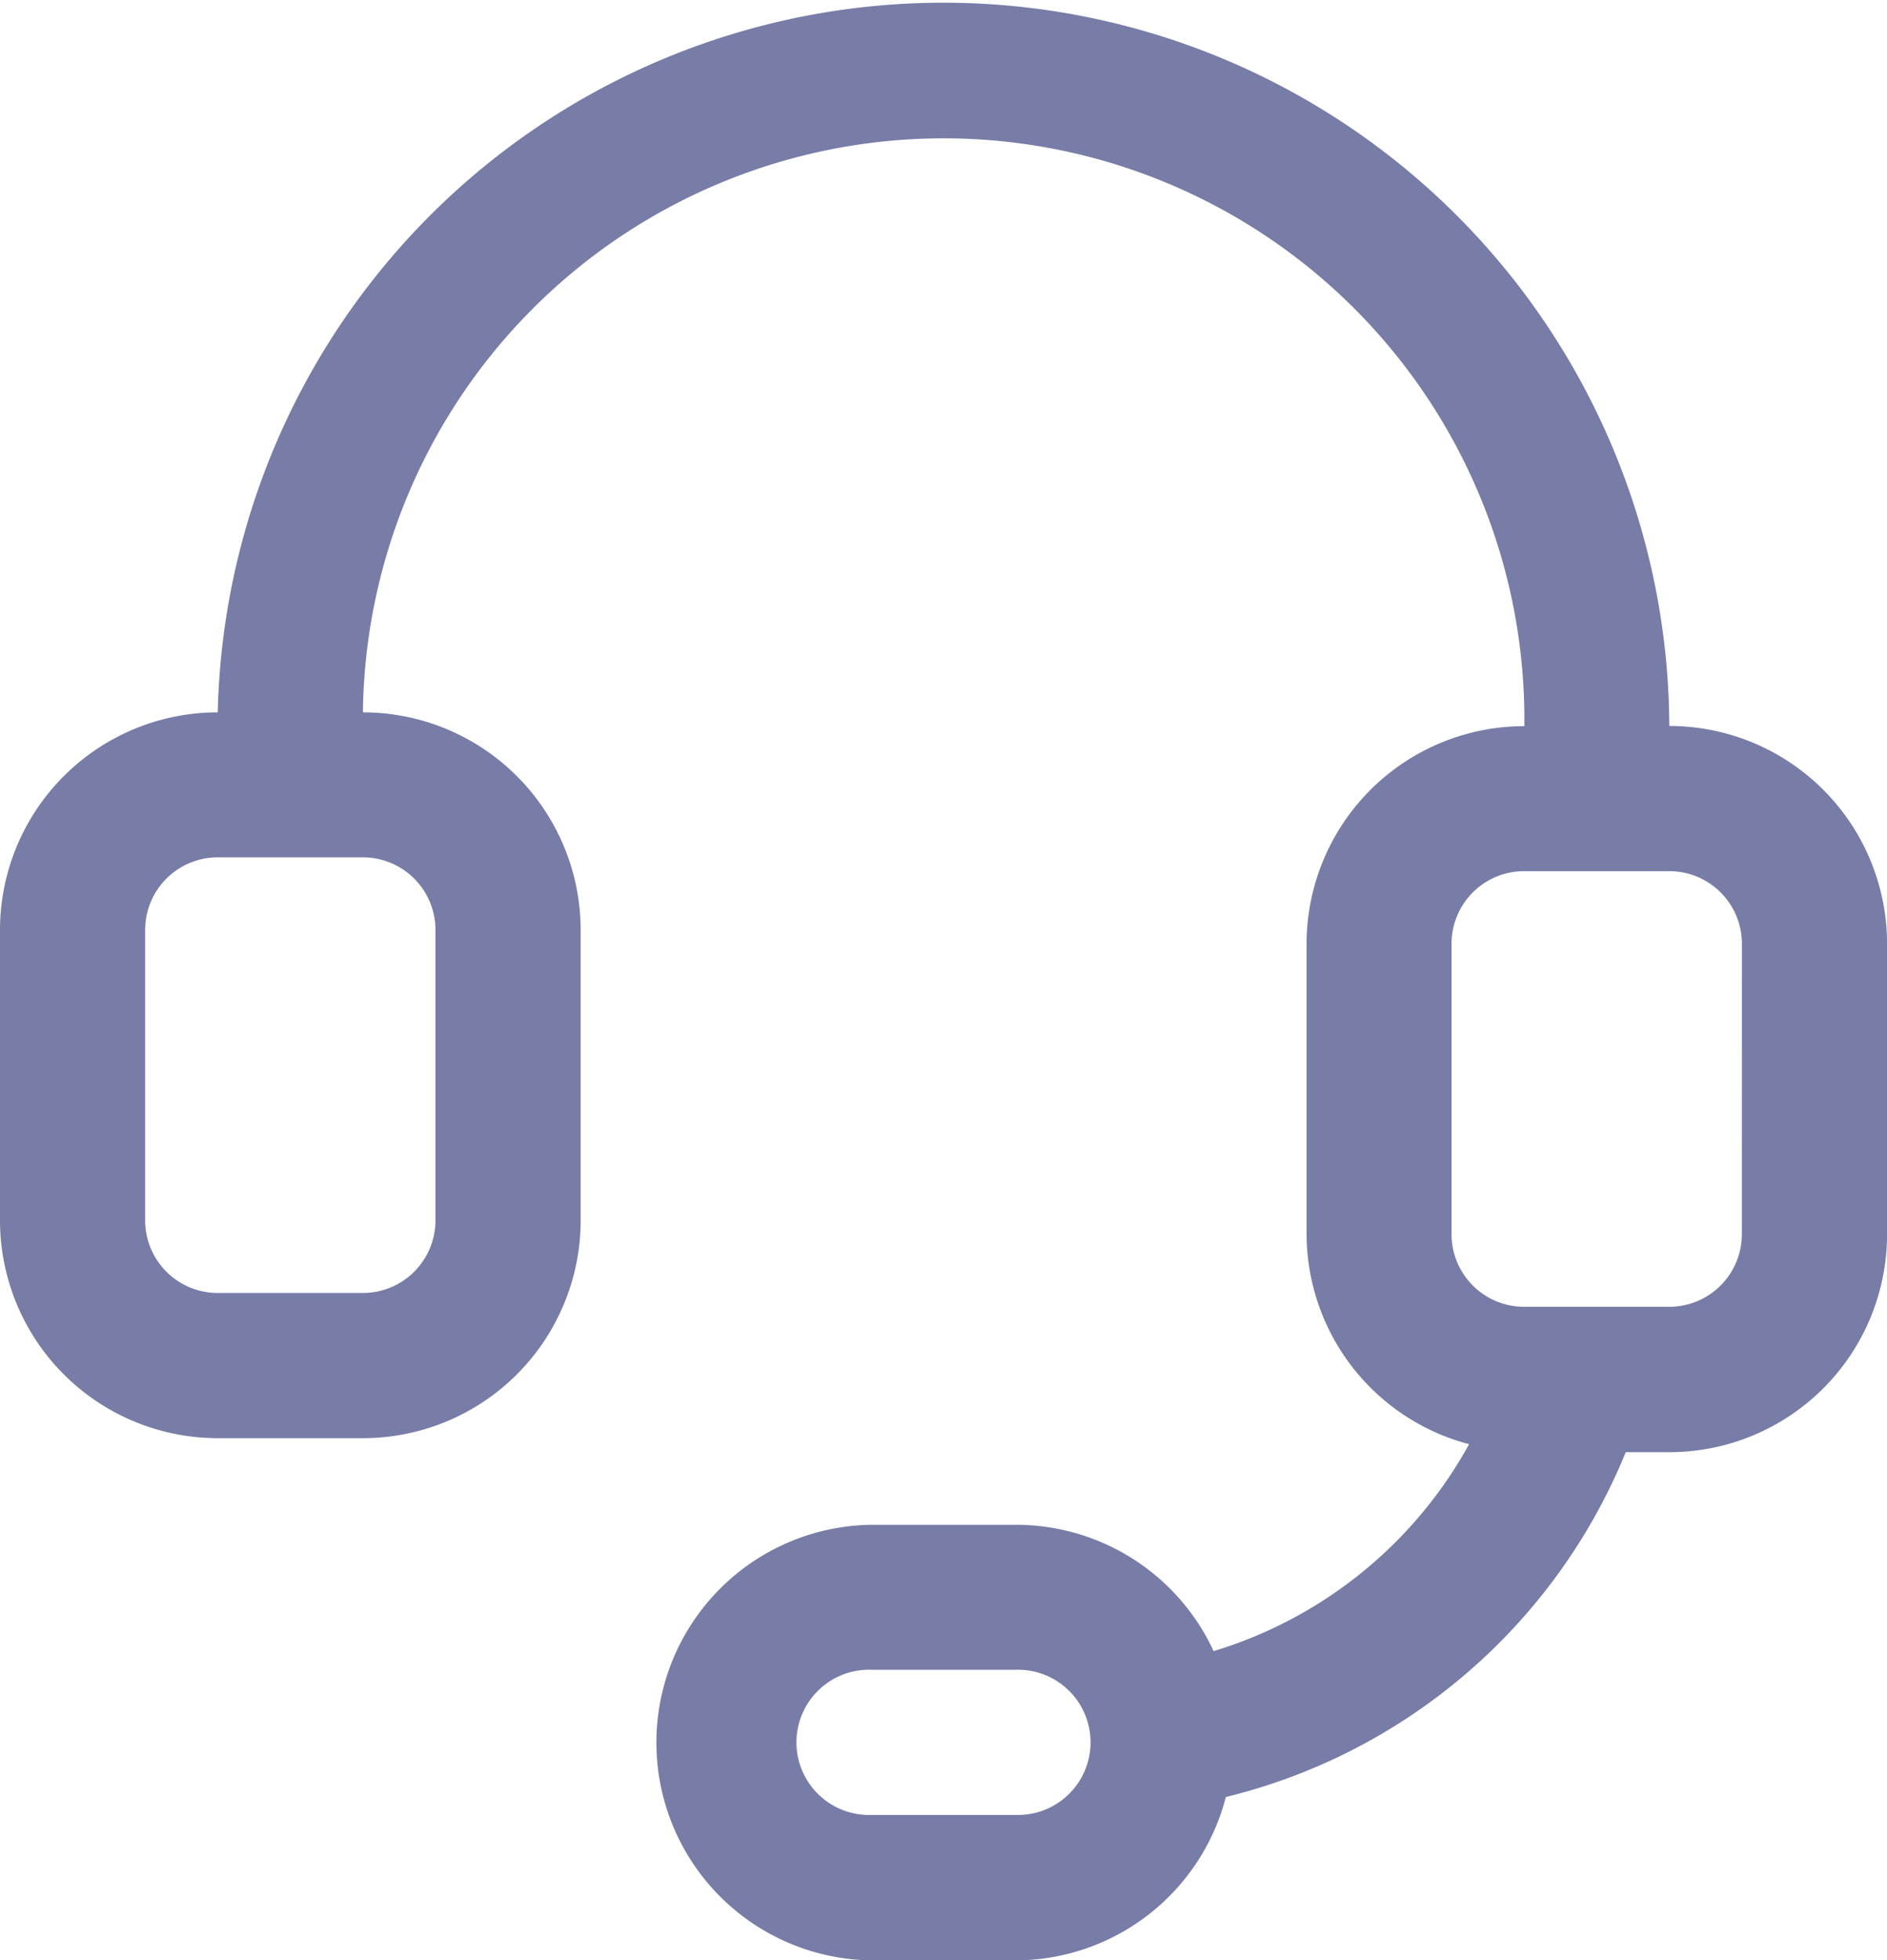 <svg xmlns="http://www.w3.org/2000/svg" width="39.481" height="41" viewBox="0 0 39.481 41"><path d="M37.926,17.685A15.187,15.187,0,0,0,7.556,17.4v0A4.556,4.556,0,0,0,3,21.952v6.074a4.556,4.556,0,0,0,4.556,4.556h3.037a4.556,4.556,0,0,0,4.556-4.556V21.952A4.556,4.556,0,0,0,10.593,17.4a12.15,12.15,0,0,1,24.3.289,4.556,4.556,0,0,0-4.556,4.556v6.074a4.556,4.556,0,0,0,3.4,4.389,9.111,9.111,0,0,1-5.345,4.328,4.556,4.556,0,0,0-4.13-2.642H21.222a4.556,4.556,0,0,0,0,9.111h3.037a4.556,4.556,0,0,0,4.389-3.417,12.148,12.148,0,0,0,8.367-7.213h.911a4.556,4.556,0,0,0,4.556-4.556V22.241a4.556,4.556,0,0,0-4.556-4.556ZM12.111,21.952v6.074a1.519,1.519,0,0,1-1.519,1.519H7.556a1.519,1.519,0,0,1-1.519-1.519V21.952a1.519,1.519,0,0,1,1.519-1.519h3.037A1.519,1.519,0,0,1,12.111,21.952ZM24.259,40.463H21.222a1.519,1.519,0,1,1,0-3.037h3.037a1.519,1.519,0,1,1,0,3.037ZM39.444,28.315a1.519,1.519,0,0,1-1.519,1.519H34.889a1.519,1.519,0,0,1-1.519-1.519V22.241a1.519,1.519,0,0,1,1.519-1.519h3.037a1.519,1.519,0,0,1,1.519,1.519Z" transform="translate(-3 -2.5)" fill="#787da7"/></svg>